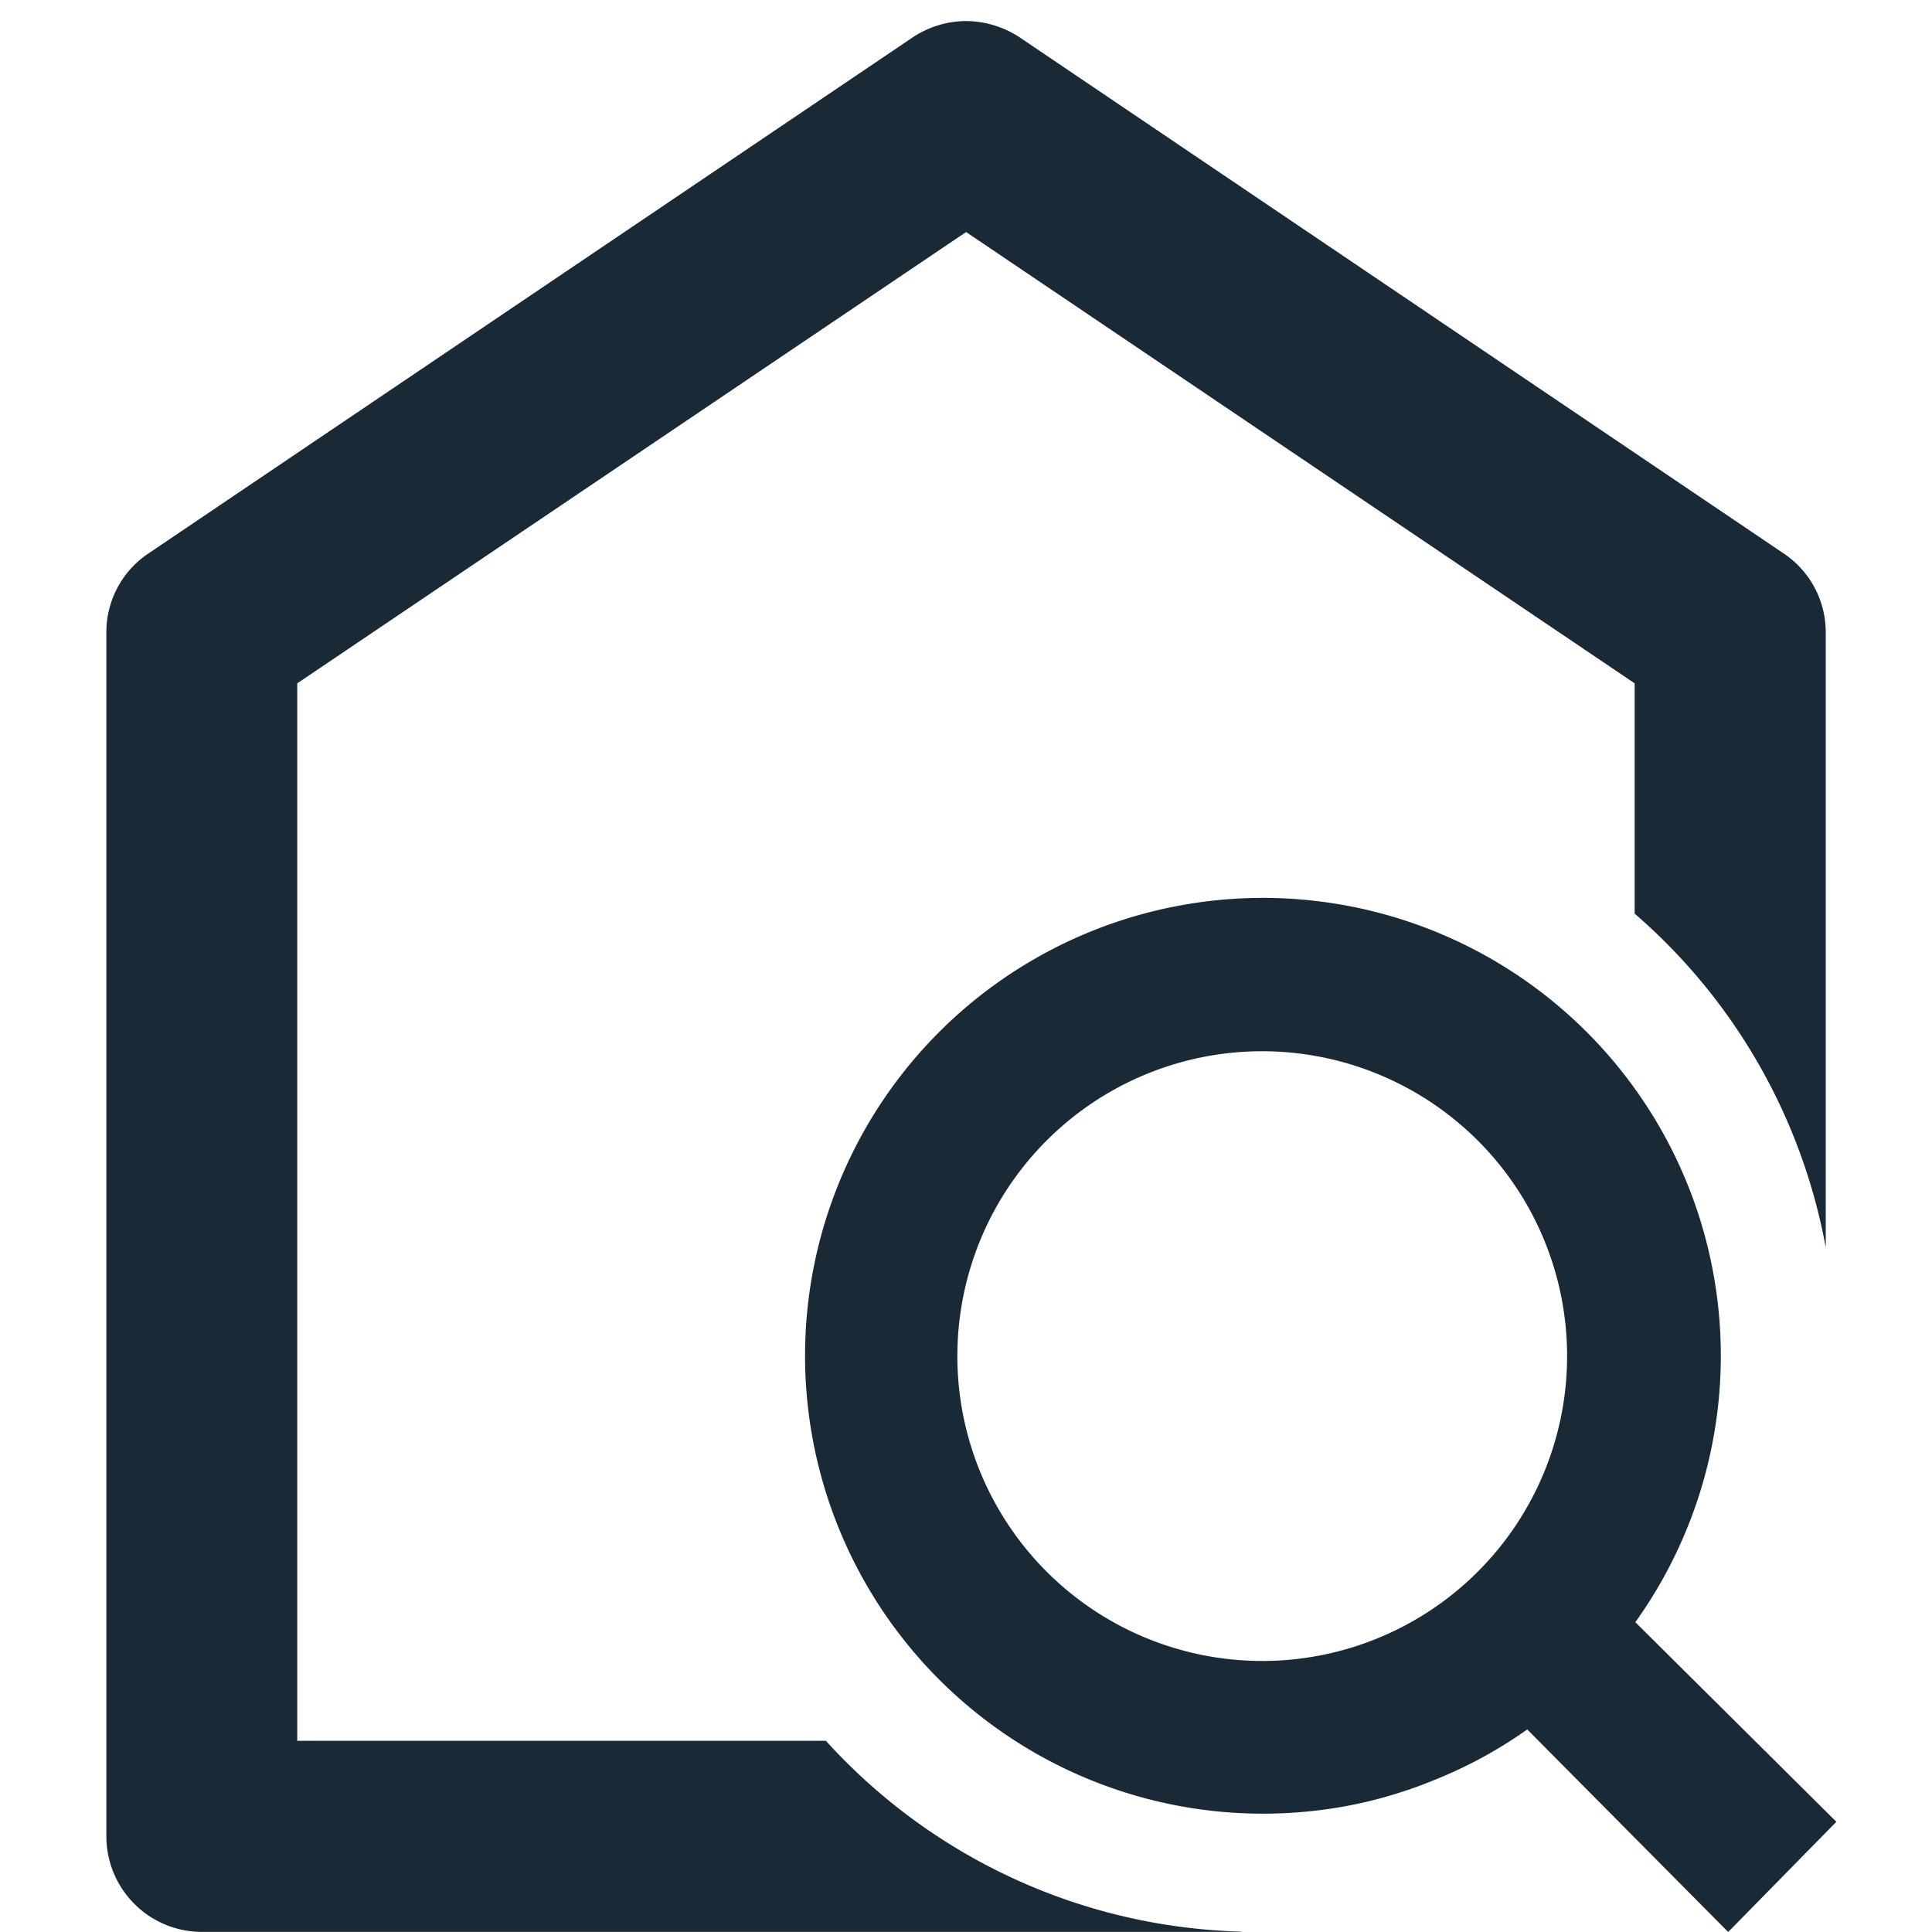 <svg xmlns="http://www.w3.org/2000/svg" xmlns:xlink="http://www.w3.org/1999/xlink" width="20" height="20" viewBox="0 0 20 20">
  <defs>
    <clipPath id="clip-path">
      <rect id="Прямоугольник_8312" data-name="Прямоугольник 8312" width="20" height="20" transform="translate(154.502 -2.715)" fill="#1a2936"/>
    </clipPath>
  </defs>
  <g id="Сгруппировать_14744" data-name="Сгруппировать 14744" transform="translate(-7 0)">
    <path id="Объединение_25" data-name="Объединение 25" d="M7.5,8.61a4.611,4.611,0,0,1-.916.505c-.094.038-.187.076-.281.108a.029.029,0,0,0-.014.006c-.017.006-.035.01-.052.016a4.507,4.507,0,0,1-.967.21A4.74,4.74,0,1,1,8.619,7.5L10.7,9.566,9.58,10.707Zm-3.105-7a3.156,3.156,0,1,0,3.119,1.6,3.159,3.159,0,0,0-3.119-1.6Z" transform="translate(15.31 9.293)" fill="#1a2936"/>
    <path id="Вычитание_2" data-name="Вычитание 2" d="M3473.749,13469.78h-10.761a.99.99,0,0,1-.987-.99v-12.462a.981.981,0,0,1,.436-.818l7.911-5.342a1.006,1.006,0,0,1,.554-.169,1.022,1.022,0,0,1,.554.169l7.908,5.342a.98.98,0,0,1,.436.818v6.366a6,6,0,0,0-1.978-3.455v-2.384l-6.921-4.672-6.924,4.672v10.947h5.473a6.016,6.016,0,0,0,4.3,1.975h0Z" transform="translate(-3453.9 -13449.781)" fill="#1a2936"/>
  </g>
</svg>
